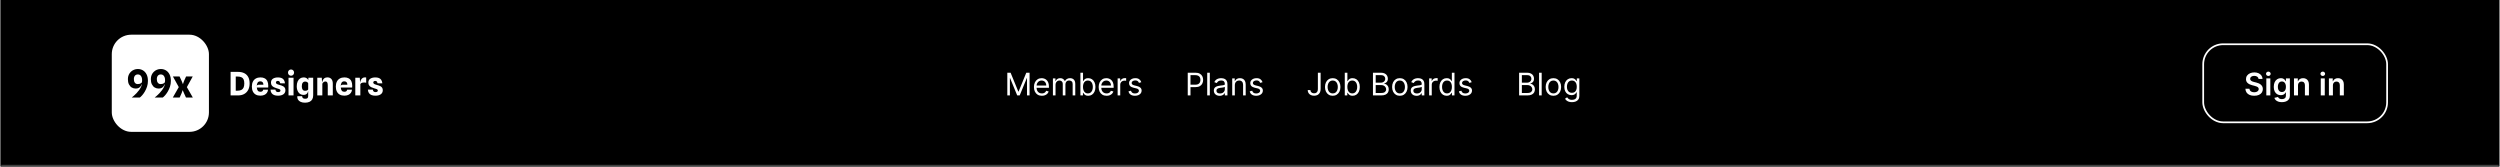 <svg width="1441" height="96" viewBox="0 0 1441 96" fill="none" xmlns="http://www.w3.org/2000/svg">
<rect x="0" y="0" width="1441" height="96" fill="#808080" stroke="none"/>
<mask id="path-1-inside-1_813_228" fill="white">
<path d="M0.43 0H1440.43V96H0.43V0Z"/>
</mask>
<path d="M0.43 0H1440.43V96H0.43V0Z" fill="black"/>
<path d="M1440.43 95H0.43V97H1440.43V95Z" fill="white" fill-opacity="0.25" mask="url(#path-1-inside-1_813_228)"/>
<rect x="64.43" y="20" width="56" height="56" rx="11.2" fill="white"/>
<path d="M99.609 56.222L103.743 48.98L103.776 51.543L99.665 44.067H103.498L104.735 46.752L105.437 48.512L106.049 46.763L107.264 44.067H111.097L106.985 51.532V48.958L111.141 56.222H107.197L106.049 53.693L105.292 51.933L104.679 53.704L103.554 56.222H99.609Z" fill="black"/>
<path d="M89.155 56.223C89.519 55.948 89.95 55.587 90.448 55.142C90.953 54.696 91.473 54.191 92.008 53.627C92.543 53.054 93.04 52.449 93.501 51.81C93.969 51.164 94.347 50.503 94.637 49.827C94.934 49.151 95.087 48.486 95.094 47.833L95.228 47.822C95.146 48.059 95.027 48.36 94.871 48.724C94.723 49.081 94.511 49.437 94.236 49.794C93.961 50.15 93.597 50.447 93.144 50.685C92.698 50.923 92.134 51.042 91.451 51.042C90.619 51.042 89.861 50.841 89.178 50.44C88.502 50.031 87.959 49.422 87.551 48.613C87.15 47.803 86.949 46.793 86.949 45.582C86.949 44.72 87.098 43.937 87.395 43.231C87.699 42.518 88.115 41.905 88.643 41.393C89.178 40.873 89.787 40.475 90.47 40.2C91.161 39.918 91.896 39.777 92.676 39.777C93.775 39.777 94.763 40.041 95.64 40.568C96.516 41.096 97.211 41.868 97.723 42.886C98.236 43.896 98.492 45.14 98.492 46.618C98.492 47.792 98.321 48.902 97.98 49.95C97.638 50.99 97.211 51.937 96.698 52.791C96.193 53.638 95.677 54.358 95.15 54.952C94.622 55.539 94.173 55.963 93.802 56.223H89.155ZM92.576 48.457C92.97 48.457 93.315 48.419 93.612 48.345C93.917 48.271 94.18 48.163 94.403 48.022C94.633 47.881 94.834 47.71 95.005 47.51C95.072 47.361 95.109 47.127 95.116 46.808C95.131 46.481 95.138 46.243 95.138 46.095C95.138 45.508 95.046 44.973 94.86 44.49C94.682 44.007 94.411 43.621 94.047 43.331C93.69 43.042 93.241 42.897 92.698 42.897C92.171 42.897 91.737 43.019 91.395 43.264C91.053 43.51 90.801 43.833 90.637 44.234C90.474 44.635 90.392 45.077 90.392 45.56C90.392 46.488 90.589 47.205 90.983 47.71C91.384 48.208 91.915 48.457 92.576 48.457Z" fill="black"/>
<path d="M75.925 56.223C76.289 55.948 76.72 55.587 77.217 55.142C77.722 54.696 78.242 54.191 78.777 53.627C79.312 53.054 79.81 52.449 80.27 51.81C80.738 51.164 81.117 50.503 81.407 49.827C81.704 49.151 81.856 48.486 81.864 47.833L81.997 47.822C81.915 48.059 81.797 48.36 81.641 48.724C81.492 49.081 81.28 49.437 81.006 49.794C80.731 50.15 80.367 50.447 79.914 50.685C79.468 50.923 78.903 51.042 78.22 51.042C77.388 51.042 76.63 50.841 75.947 50.44C75.271 50.031 74.729 49.422 74.32 48.613C73.919 47.803 73.719 46.793 73.719 45.582C73.719 44.72 73.867 43.937 74.164 43.231C74.469 42.518 74.885 41.905 75.412 41.393C75.947 40.873 76.556 40.475 77.24 40.2C77.93 39.918 78.666 39.777 79.446 39.777C80.545 39.777 81.533 40.041 82.409 40.568C83.286 41.096 83.98 41.868 84.493 42.886C85.005 43.896 85.262 45.14 85.262 46.618C85.262 47.792 85.091 48.902 84.749 49.95C84.408 50.99 83.98 51.937 83.468 52.791C82.963 53.638 82.447 54.358 81.919 54.952C81.392 55.539 80.942 55.963 80.571 56.223H75.925ZM79.345 48.457C79.739 48.457 80.085 48.419 80.382 48.345C80.686 48.271 80.95 48.163 81.173 48.022C81.403 47.881 81.603 47.71 81.774 47.51C81.841 47.361 81.878 47.127 81.886 46.808C81.901 46.481 81.908 46.243 81.908 46.095C81.908 45.508 81.815 44.973 81.629 44.49C81.451 44.007 81.18 43.621 80.816 43.331C80.46 43.042 80.01 42.897 79.468 42.897C78.941 42.897 78.506 43.019 78.164 43.264C77.823 43.51 77.57 43.833 77.407 44.234C77.243 44.635 77.162 45.077 77.162 45.56C77.162 46.488 77.358 47.205 77.752 47.71C78.153 48.208 78.684 48.457 79.345 48.457Z" fill="black"/>
<path d="M135.194 55L135.185 52.293H136.706C137.658 52.293 138.436 52.153 139.04 51.873C139.643 51.593 140.088 51.145 140.374 50.529C140.667 49.913 140.813 49.101 140.813 48.093C140.813 47.098 140.673 46.311 140.393 45.732C140.113 45.147 139.671 44.73 139.068 44.481C138.464 44.232 137.674 44.108 136.697 44.108H135.12V41.429H137.154C138.592 41.429 139.808 41.681 140.804 42.185C141.805 42.689 142.568 43.433 143.09 44.416C143.613 45.399 143.874 46.612 143.874 48.056C143.874 49.512 143.604 50.76 143.062 51.799C142.521 52.832 141.752 53.625 140.757 54.179C139.768 54.726 138.595 55 137.238 55H135.194ZM132.917 55V41.429H135.885V55H132.917ZM150.068 55.14C149.035 55.14 148.154 54.935 147.426 54.524C146.698 54.113 146.141 53.519 145.756 52.741C145.37 51.957 145.177 51.012 145.177 49.904C145.177 48.759 145.382 47.795 145.793 47.011C146.204 46.22 146.782 45.623 147.529 45.219C148.276 44.814 149.15 44.612 150.152 44.612C151.122 44.612 151.937 44.796 152.597 45.163C153.263 45.53 153.767 46.071 154.109 46.787C154.451 47.502 154.622 48.383 154.622 49.428C154.622 49.559 154.616 49.711 154.604 49.885C154.597 50.053 154.588 50.246 154.576 50.464H148.024C148.092 51.31 148.297 51.929 148.64 52.321C148.982 52.707 149.461 52.9 150.077 52.9C150.587 52.9 150.973 52.788 151.234 52.564C151.502 52.34 151.661 52.044 151.71 51.677H154.492C154.436 52.38 154.221 52.993 153.848 53.516C153.481 54.032 152.977 54.434 152.336 54.72C151.695 55 150.939 55.14 150.068 55.14ZM149.209 48.831H151.832C151.807 48.177 151.648 47.689 151.356 47.365C151.069 47.042 150.628 46.88 150.03 46.88C149.327 46.88 148.814 47.132 148.49 47.636C148.167 48.134 148.002 48.843 147.996 49.764C148.045 49.409 148.167 49.167 148.36 49.036C148.553 48.899 148.836 48.831 149.209 48.831ZM160.234 55.159C159.357 55.159 158.601 55.031 157.966 54.776C157.338 54.521 156.849 54.135 156.501 53.619C156.152 53.096 155.959 52.433 155.922 51.631H158.75C158.806 52.128 158.965 52.496 159.226 52.732C159.494 52.968 159.851 53.087 160.299 53.087C160.523 53.087 160.738 53.062 160.943 53.012C161.149 52.956 161.317 52.863 161.447 52.732C161.578 52.595 161.643 52.408 161.643 52.172C161.643 51.979 161.594 51.824 161.494 51.705C161.401 51.581 161.261 51.478 161.074 51.397C160.894 51.31 160.673 51.232 160.411 51.164C160.15 51.089 159.854 51.002 159.525 50.903C158.94 50.728 158.392 50.517 157.882 50.268C157.378 50.019 156.97 49.686 156.659 49.269C156.348 48.852 156.193 48.305 156.193 47.627C156.193 46.612 156.563 45.86 157.303 45.368C158.05 44.876 159.027 44.631 160.234 44.631C160.943 44.631 161.581 44.727 162.147 44.92C162.714 45.113 163.18 45.455 163.547 45.947C163.921 46.438 164.16 47.132 164.266 48.028L161.457 48.009C161.401 47.611 161.304 47.316 161.167 47.123C161.03 46.924 160.875 46.793 160.701 46.731C160.526 46.662 160.346 46.628 160.159 46.628C159.948 46.628 159.755 46.662 159.581 46.731C159.413 46.799 159.279 46.899 159.179 47.029C159.08 47.16 159.03 47.325 159.03 47.524C159.03 47.76 159.105 47.963 159.254 48.131C159.403 48.299 159.63 48.448 159.935 48.579C160.24 48.703 160.629 48.831 161.102 48.961C161.413 49.042 161.762 49.142 162.147 49.26C162.539 49.378 162.913 49.543 163.267 49.755C163.628 49.966 163.924 50.252 164.154 50.613C164.39 50.974 164.509 51.441 164.509 52.013C164.509 53.009 164.126 53.784 163.361 54.337C162.595 54.885 161.553 55.159 160.234 55.159ZM166.302 55V44.817H169.195V55H166.302ZM167.758 43.651C167.272 43.651 166.859 43.483 166.516 43.147C166.174 42.804 166.003 42.369 166.003 41.84C166.003 41.311 166.174 40.882 166.516 40.552C166.859 40.216 167.272 40.048 167.758 40.048C168.237 40.048 168.647 40.216 168.99 40.552C169.332 40.882 169.503 41.311 169.503 41.84C169.503 42.369 169.332 42.804 168.99 43.147C168.647 43.483 168.237 43.651 167.758 43.651ZM175.91 59.191C174.902 59.203 174.044 59.051 173.334 58.733C172.625 58.422 172.096 57.98 171.748 57.408C171.405 56.836 171.278 56.179 171.365 55.439H174.184C174.177 55.719 174.224 55.968 174.324 56.185C174.423 56.409 174.604 56.587 174.865 56.717C175.126 56.848 175.493 56.913 175.966 56.913C176.402 56.913 176.738 56.848 176.974 56.717C177.217 56.593 177.388 56.403 177.488 56.148C177.587 55.893 177.637 55.576 177.637 55.196V52.331C177.55 52.872 177.388 53.317 177.152 53.665C176.921 54.014 176.62 54.275 176.246 54.449C175.873 54.617 175.428 54.701 174.912 54.701C174.296 54.701 173.748 54.574 173.269 54.319C172.796 54.064 172.392 53.712 172.056 53.264C171.726 52.81 171.474 52.287 171.3 51.696C171.132 51.099 171.048 50.461 171.048 49.783C171.048 48.681 171.216 47.748 171.552 46.983C171.894 46.211 172.361 45.626 172.952 45.228C173.549 44.824 174.23 44.621 174.996 44.621C175.487 44.621 175.91 44.693 176.265 44.836C176.626 44.979 176.925 45.172 177.161 45.415C177.397 45.651 177.569 45.916 177.674 46.208L177.777 44.817H180.521V54.925C180.521 55.834 180.347 56.602 179.998 57.231C179.65 57.859 179.133 58.338 178.449 58.668C177.771 58.998 176.925 59.172 175.91 59.191ZM175.873 52.331C176.19 52.331 176.467 52.296 176.704 52.228C176.946 52.153 177.145 52.057 177.301 51.939C177.457 51.814 177.569 51.684 177.637 51.547V48.019C177.575 47.826 177.469 47.655 177.32 47.505C177.17 47.356 176.977 47.238 176.741 47.151C176.511 47.057 176.243 47.011 175.938 47.011C175.316 47.011 174.831 47.238 174.482 47.692C174.134 48.146 173.96 48.84 173.96 49.773C173.96 50.582 174.118 51.211 174.436 51.659C174.753 52.107 175.232 52.331 175.873 52.331ZM182.882 55V44.817H185.476L185.719 48.653L185.607 47.879C185.682 47.319 185.828 46.79 186.046 46.292C186.264 45.788 186.587 45.38 187.016 45.069C187.452 44.758 188.028 44.603 188.743 44.603C189.67 44.603 190.414 44.904 190.974 45.508C191.54 46.105 191.823 47.02 191.823 48.252V55H188.92V49.335C188.92 48.688 188.864 48.196 188.752 47.86C188.64 47.518 188.482 47.284 188.276 47.16C188.071 47.036 187.828 46.973 187.548 46.973C187.15 46.973 186.799 47.101 186.494 47.356C186.189 47.605 185.956 47.9 185.794 48.243V55H182.882ZM198.466 55.14C197.433 55.14 196.553 54.935 195.825 54.524C195.097 54.113 194.54 53.519 194.154 52.741C193.768 51.957 193.575 51.012 193.575 49.904C193.575 48.759 193.781 47.795 194.191 47.011C194.602 46.22 195.181 45.623 195.927 45.219C196.674 44.814 197.548 44.612 198.55 44.612C199.521 44.612 200.336 44.796 200.995 45.163C201.661 45.53 202.165 46.071 202.507 46.787C202.85 47.502 203.021 48.383 203.021 49.428C203.021 49.559 203.015 49.711 203.002 49.885C202.996 50.053 202.987 50.246 202.974 50.464H196.422C196.491 51.31 196.696 51.929 197.038 52.321C197.38 52.707 197.859 52.9 198.475 52.9C198.986 52.9 199.371 52.788 199.633 52.564C199.9 52.34 200.059 52.044 200.109 51.677H202.89C202.834 52.38 202.619 52.993 202.246 53.516C201.879 54.032 201.375 54.434 200.734 54.72C200.093 55 199.337 55.14 198.466 55.14ZM197.607 48.831H200.23C200.205 48.177 200.047 47.689 199.754 47.365C199.468 47.042 199.026 46.88 198.429 46.88C197.726 46.88 197.212 47.132 196.889 47.636C196.565 48.134 196.4 48.843 196.394 49.764C196.444 49.409 196.565 49.167 196.758 49.036C196.951 48.899 197.234 48.831 197.607 48.831ZM204.793 55V44.817H207.388L207.631 48.803L207.463 48.196C207.519 47.661 207.621 47.176 207.771 46.74C207.92 46.298 208.113 45.919 208.349 45.601C208.586 45.284 208.869 45.038 209.199 44.864C209.535 44.69 209.917 44.603 210.347 44.603C210.471 44.603 210.595 44.609 210.72 44.621C210.851 44.634 210.966 44.656 211.065 44.687V47.701C210.854 47.645 210.648 47.608 210.449 47.589C210.256 47.564 210.063 47.552 209.871 47.552C209.528 47.552 209.217 47.583 208.937 47.645C208.663 47.708 208.424 47.804 208.219 47.935C208.013 48.059 207.842 48.221 207.705 48.42V55H204.793ZM216.362 55.159C215.484 55.159 214.728 55.031 214.094 54.776C213.465 54.521 212.977 54.135 212.628 53.619C212.28 53.096 212.087 52.433 212.05 51.631H214.878C214.934 52.128 215.092 52.496 215.354 52.732C215.621 52.968 215.979 53.087 216.427 53.087C216.651 53.087 216.866 53.062 217.071 53.012C217.276 52.956 217.444 52.863 217.575 52.732C217.706 52.595 217.771 52.408 217.771 52.172C217.771 51.979 217.721 51.824 217.622 51.705C217.528 51.581 217.388 51.478 217.202 51.397C217.021 51.31 216.8 51.232 216.539 51.164C216.278 51.089 215.982 51.002 215.652 50.903C215.067 50.728 214.52 50.517 214.01 50.268C213.506 50.019 213.098 49.686 212.787 49.269C212.476 48.852 212.32 48.305 212.32 47.627C212.32 46.612 212.69 45.86 213.431 45.368C214.178 44.876 215.154 44.631 216.362 44.631C217.071 44.631 217.709 44.727 218.275 44.92C218.841 45.113 219.308 45.455 219.675 45.947C220.048 46.438 220.288 47.132 220.394 48.028L217.584 48.009C217.528 47.611 217.432 47.316 217.295 47.123C217.158 46.924 217.002 46.793 216.828 46.731C216.654 46.662 216.474 46.628 216.287 46.628C216.075 46.628 215.882 46.662 215.708 46.731C215.54 46.799 215.406 46.899 215.307 47.029C215.207 47.16 215.158 47.325 215.158 47.524C215.158 47.76 215.232 47.963 215.382 48.131C215.531 48.299 215.758 48.448 216.063 48.579C216.368 48.703 216.757 48.831 217.23 48.961C217.541 49.042 217.889 49.142 218.275 49.26C218.667 49.378 219.04 49.543 219.395 49.755C219.756 49.966 220.051 50.252 220.282 50.613C220.518 50.974 220.636 51.441 220.636 52.013C220.636 53.009 220.254 53.784 219.488 54.337C218.723 54.885 217.681 55.159 216.362 55.159Z" fill="white"/>
<path d="M580.615 41.909H582.507L586.955 52.776H587.109L591.558 41.909H593.45V55H591.967V45.054H591.839L587.748 55H586.316L582.225 45.054H582.097V55H580.615V41.909ZM600.54 55.205C599.594 55.205 598.778 54.996 598.092 54.578C597.41 54.156 596.884 53.568 596.513 52.814C596.147 52.055 595.963 51.173 595.963 50.168C595.963 49.162 596.147 48.276 596.513 47.508C596.884 46.737 597.4 46.136 598.06 45.706C598.725 45.271 599.5 45.054 600.387 45.054C600.898 45.054 601.403 45.139 601.902 45.31C602.4 45.48 602.854 45.757 603.263 46.141C603.672 46.52 603.998 47.023 604.241 47.649C604.484 48.276 604.605 49.047 604.605 49.963V50.602H597.037V49.298H603.071C603.071 48.744 602.961 48.25 602.739 47.815C602.522 47.381 602.211 47.038 601.806 46.786C601.405 46.535 600.932 46.409 600.387 46.409C599.786 46.409 599.266 46.558 598.827 46.856C598.392 47.151 598.058 47.534 597.824 48.007C597.589 48.48 597.472 48.987 597.472 49.528V50.398C597.472 51.139 597.6 51.768 597.855 52.283C598.115 52.795 598.475 53.185 598.936 53.453C599.396 53.717 599.931 53.849 600.54 53.849C600.936 53.849 601.294 53.794 601.614 53.683C601.938 53.568 602.217 53.398 602.451 53.172C602.686 52.942 602.867 52.656 602.995 52.315L604.452 52.724C604.299 53.219 604.041 53.653 603.679 54.028C603.316 54.399 602.869 54.689 602.336 54.898C601.804 55.102 601.205 55.205 600.54 55.205ZM606.9 55V45.182H608.358V46.716H608.485C608.69 46.192 609.02 45.785 609.476 45.495C609.932 45.201 610.48 45.054 611.119 45.054C611.767 45.054 612.306 45.201 612.736 45.495C613.171 45.785 613.51 46.192 613.752 46.716H613.855C614.106 46.209 614.483 45.806 614.986 45.508C615.489 45.205 616.092 45.054 616.795 45.054C617.673 45.054 618.391 45.329 618.949 45.879C619.507 46.424 619.787 47.274 619.787 48.429V55H618.278V48.429C618.278 47.705 618.08 47.187 617.684 46.876C617.287 46.565 616.821 46.409 616.284 46.409C615.593 46.409 615.059 46.618 614.679 47.035C614.3 47.449 614.11 47.973 614.11 48.608V55H612.576V48.276C612.576 47.717 612.395 47.268 612.033 46.927C611.671 46.582 611.204 46.409 610.633 46.409C610.241 46.409 609.875 46.514 609.534 46.722C609.197 46.931 608.924 47.221 608.716 47.592C608.511 47.958 608.409 48.382 608.409 48.864V55H606.9ZM622.749 55V41.909H624.258V46.742H624.386C624.496 46.571 624.65 46.354 624.846 46.09C625.046 45.821 625.332 45.582 625.702 45.374C626.077 45.16 626.585 45.054 627.224 45.054C628.05 45.054 628.779 45.261 629.41 45.674C630.04 46.087 630.533 46.673 630.886 47.432C631.24 48.19 631.417 49.085 631.417 50.117C631.417 51.156 631.24 52.057 630.886 52.82C630.533 53.579 630.043 54.167 629.416 54.584C628.79 54.998 628.067 55.205 627.249 55.205C626.619 55.205 626.114 55.1 625.734 54.891C625.355 54.678 625.063 54.438 624.859 54.169C624.654 53.896 624.496 53.67 624.386 53.492H624.207V55H622.749ZM624.232 50.091C624.232 50.832 624.341 51.486 624.558 52.053C624.776 52.616 625.093 53.057 625.511 53.376C625.928 53.692 626.44 53.849 627.045 53.849C627.675 53.849 628.202 53.683 628.624 53.351C629.05 53.014 629.369 52.562 629.582 51.996C629.8 51.425 629.908 50.79 629.908 50.091C629.908 49.401 629.802 48.778 629.589 48.224C629.38 47.666 629.063 47.225 628.636 46.901C628.214 46.573 627.684 46.409 627.045 46.409C626.431 46.409 625.915 46.565 625.498 46.876C625.08 47.182 624.765 47.613 624.552 48.167C624.339 48.717 624.232 49.358 624.232 50.091ZM637.841 55.205C636.895 55.205 636.079 54.996 635.393 54.578C634.711 54.156 634.185 53.568 633.814 52.814C633.447 52.055 633.264 51.173 633.264 50.168C633.264 49.162 633.447 48.276 633.814 47.508C634.185 46.737 634.7 46.136 635.361 45.706C636.026 45.271 636.801 45.054 637.688 45.054C638.199 45.054 638.704 45.139 639.202 45.31C639.701 45.48 640.155 45.757 640.564 46.141C640.973 46.52 641.299 47.023 641.542 47.649C641.785 48.276 641.906 49.047 641.906 49.963V50.602H634.338V49.298H640.372C640.372 48.744 640.261 48.25 640.04 47.815C639.822 47.381 639.511 47.038 639.107 46.786C638.706 46.535 638.233 46.409 637.688 46.409C637.087 46.409 636.567 46.558 636.128 46.856C635.693 47.151 635.359 47.534 635.124 48.007C634.89 48.48 634.773 48.987 634.773 49.528V50.398C634.773 51.139 634.901 51.768 635.156 52.283C635.416 52.795 635.776 53.185 636.237 53.453C636.697 53.717 637.232 53.849 637.841 53.849C638.237 53.849 638.595 53.794 638.915 53.683C639.239 53.568 639.518 53.398 639.752 53.172C639.987 52.942 640.168 52.656 640.295 52.315L641.753 52.724C641.599 53.219 641.342 53.653 640.979 54.028C640.617 54.399 640.17 54.689 639.637 54.898C639.104 55.102 638.506 55.205 637.841 55.205ZM644.201 55V45.182H645.658V46.665H645.761C645.94 46.179 646.263 45.785 646.732 45.482C647.201 45.18 647.729 45.028 648.317 45.028C648.428 45.028 648.567 45.031 648.733 45.035C648.899 45.039 649.025 45.045 649.11 45.054V46.588C649.059 46.575 648.942 46.556 648.759 46.531C648.58 46.501 648.39 46.486 648.19 46.486C647.712 46.486 647.286 46.586 646.911 46.786C646.54 46.982 646.246 47.255 646.029 47.604C645.816 47.95 645.71 48.344 645.71 48.787V55H644.201ZM657.853 47.381L656.498 47.764C656.412 47.538 656.287 47.319 656.121 47.106C655.959 46.889 655.737 46.709 655.456 46.569C655.175 46.428 654.814 46.358 654.376 46.358C653.775 46.358 653.274 46.496 652.873 46.773C652.477 47.046 652.279 47.394 652.279 47.815C652.279 48.19 652.415 48.486 652.688 48.704C652.961 48.921 653.387 49.102 653.966 49.247L655.424 49.605C656.302 49.818 656.956 50.144 657.386 50.583C657.817 51.018 658.032 51.578 658.032 52.264C658.032 52.827 657.87 53.33 657.546 53.773C657.226 54.216 656.779 54.565 656.204 54.821C655.628 55.077 654.959 55.205 654.197 55.205C653.195 55.205 652.366 54.987 651.71 54.553C651.054 54.118 650.638 53.483 650.464 52.648L651.895 52.29C652.032 52.818 652.29 53.215 652.669 53.479C653.052 53.743 653.553 53.875 654.171 53.875C654.874 53.875 655.432 53.726 655.846 53.428C656.263 53.125 656.472 52.763 656.472 52.341C656.472 52 656.353 51.715 656.114 51.484C655.876 51.25 655.509 51.075 655.015 50.96L653.378 50.577C652.479 50.364 651.819 50.033 651.397 49.586C650.979 49.134 650.77 48.57 650.77 47.892C650.77 47.338 650.926 46.848 651.237 46.422C651.552 45.996 651.981 45.661 652.522 45.418C653.067 45.175 653.685 45.054 654.376 45.054C655.347 45.054 656.11 45.267 656.664 45.693C657.222 46.119 657.618 46.682 657.853 47.381Z" fill="white"/>
<path d="M684.615 55V41.909H689.038C690.065 41.909 690.904 42.094 691.556 42.465C692.213 42.832 692.698 43.328 693.014 43.955C693.329 44.581 693.487 45.28 693.487 46.051C693.487 46.822 693.329 47.523 693.014 48.154C692.703 48.785 692.221 49.288 691.569 49.663C690.917 50.033 690.082 50.219 689.063 50.219H685.893V48.812H689.012C689.715 48.812 690.28 48.691 690.706 48.448C691.132 48.205 691.441 47.877 691.633 47.464C691.829 47.046 691.927 46.575 691.927 46.051C691.927 45.527 691.829 45.058 691.633 44.645C691.441 44.231 691.13 43.908 690.7 43.673C690.269 43.435 689.698 43.315 688.987 43.315H686.2V55H684.615ZM697.344 41.909V55H695.836V41.909H697.344ZM702.996 55.23C702.374 55.23 701.81 55.113 701.303 54.879C700.795 54.64 700.393 54.297 700.094 53.849C699.796 53.398 699.647 52.852 699.647 52.213C699.647 51.651 699.758 51.195 699.979 50.845C700.201 50.492 700.497 50.215 700.868 50.014C701.239 49.814 701.648 49.665 702.095 49.567C702.547 49.465 703.001 49.383 703.457 49.324C704.053 49.247 704.537 49.19 704.908 49.151C705.283 49.109 705.555 49.038 705.726 48.94C705.901 48.842 705.988 48.672 705.988 48.429V48.378C705.988 47.747 705.815 47.257 705.47 46.908C705.129 46.558 704.612 46.383 703.917 46.383C703.197 46.383 702.632 46.541 702.223 46.856C701.814 47.172 701.526 47.508 701.36 47.867L699.928 47.355C700.184 46.758 700.525 46.294 700.951 45.962C701.381 45.625 701.85 45.391 702.357 45.258C702.869 45.122 703.371 45.054 703.866 45.054C704.181 45.054 704.543 45.092 704.952 45.169C705.366 45.242 705.764 45.393 706.148 45.623C706.536 45.853 706.857 46.2 707.113 46.665C707.369 47.129 707.496 47.751 707.496 48.531V55H705.988V53.67H705.911C705.809 53.883 705.638 54.111 705.4 54.354C705.161 54.597 704.844 54.804 704.447 54.974C704.051 55.145 703.567 55.23 702.996 55.23ZM703.227 53.875C703.823 53.875 704.326 53.758 704.735 53.523C705.148 53.289 705.46 52.986 705.668 52.616C705.881 52.245 705.988 51.855 705.988 51.446V50.065C705.924 50.142 705.783 50.212 705.566 50.276C705.353 50.336 705.106 50.389 704.825 50.436C704.548 50.479 704.277 50.517 704.013 50.551C703.753 50.581 703.542 50.606 703.38 50.628C702.988 50.679 702.621 50.762 702.281 50.877C701.944 50.988 701.671 51.156 701.462 51.382C701.258 51.604 701.156 51.906 701.156 52.29C701.156 52.814 701.349 53.21 701.737 53.479C702.129 53.743 702.626 53.875 703.227 53.875ZM711.758 49.094V55H710.25V45.182H711.707V46.716H711.835C712.065 46.217 712.415 45.817 712.883 45.514C713.352 45.207 713.957 45.054 714.699 45.054C715.363 45.054 715.945 45.19 716.444 45.463C716.942 45.731 717.33 46.141 717.607 46.69C717.884 47.236 718.023 47.926 718.023 48.761V55H716.514V48.864C716.514 48.092 716.314 47.492 715.913 47.061C715.513 46.626 714.963 46.409 714.264 46.409C713.782 46.409 713.352 46.514 712.973 46.722C712.598 46.931 712.302 47.236 712.084 47.636C711.867 48.037 711.758 48.523 711.758 49.094ZM727.734 47.381L726.379 47.764C726.293 47.538 726.168 47.319 726.001 47.106C725.839 46.889 725.618 46.709 725.337 46.569C725.055 46.428 724.695 46.358 724.256 46.358C723.656 46.358 723.155 46.496 722.754 46.773C722.358 47.046 722.16 47.394 722.16 47.815C722.16 48.19 722.296 48.486 722.569 48.704C722.842 48.921 723.268 49.102 723.847 49.247L725.305 49.605C726.183 49.818 726.837 50.144 727.267 50.583C727.697 51.018 727.913 51.578 727.913 52.264C727.913 52.827 727.751 53.33 727.427 53.773C727.107 54.216 726.66 54.565 726.085 54.821C725.509 55.077 724.84 55.205 724.077 55.205C723.076 55.205 722.247 54.987 721.591 54.553C720.935 54.118 720.519 53.483 720.344 52.648L721.776 52.29C721.913 52.818 722.17 53.215 722.55 53.479C722.933 53.743 723.434 53.875 724.052 53.875C724.755 53.875 725.313 53.726 725.727 53.428C726.144 53.125 726.353 52.763 726.353 52.341C726.353 52 726.234 51.715 725.995 51.484C725.756 51.25 725.39 51.075 724.896 50.96L723.259 50.577C722.36 50.364 721.7 50.033 721.278 49.586C720.86 49.134 720.651 48.57 720.651 47.892C720.651 47.338 720.807 46.848 721.118 46.422C721.433 45.996 721.862 45.661 722.403 45.418C722.948 45.175 723.566 45.054 724.256 45.054C725.228 45.054 725.991 45.267 726.545 45.693C727.103 46.119 727.499 46.682 727.734 47.381Z" fill="white"/>
<path d="M759.626 41.909H761.211V51.267C761.211 52.102 761.058 52.812 760.751 53.396C760.444 53.979 760.012 54.423 759.453 54.725C758.895 55.028 758.237 55.179 757.478 55.179C756.762 55.179 756.125 55.049 755.567 54.789C755.009 54.525 754.57 54.15 754.25 53.664C753.931 53.178 753.771 52.601 753.771 51.932H755.33C755.33 52.303 755.422 52.626 755.605 52.903C755.793 53.176 756.048 53.389 756.372 53.543C756.696 53.696 757.065 53.773 757.478 53.773C757.934 53.773 758.322 53.677 758.642 53.485C758.961 53.293 759.204 53.012 759.37 52.641C759.541 52.266 759.626 51.808 759.626 51.267V41.909ZM768.172 55.205C767.286 55.205 766.508 54.994 765.839 54.572C765.174 54.15 764.654 53.56 764.279 52.801C763.909 52.043 763.723 51.156 763.723 50.142C763.723 49.119 763.909 48.227 764.279 47.464C764.654 46.701 765.174 46.109 765.839 45.687C766.508 45.265 767.286 45.054 768.172 45.054C769.058 45.054 769.834 45.265 770.499 45.687C771.168 46.109 771.688 46.701 772.058 47.464C772.433 48.227 772.621 49.119 772.621 50.142C772.621 51.156 772.433 52.043 772.058 52.801C771.688 53.56 771.168 54.15 770.499 54.572C769.834 54.994 769.058 55.205 768.172 55.205ZM768.172 53.849C768.845 53.849 769.399 53.677 769.834 53.332C770.269 52.986 770.59 52.533 770.799 51.97C771.008 51.408 771.112 50.798 771.112 50.142C771.112 49.486 771.008 48.874 770.799 48.307C770.59 47.741 770.269 47.283 769.834 46.933C769.399 46.584 768.845 46.409 768.172 46.409C767.499 46.409 766.945 46.584 766.51 46.933C766.075 47.283 765.754 47.741 765.545 48.307C765.336 48.874 765.232 49.486 765.232 50.142C765.232 50.798 765.336 51.408 765.545 51.97C765.754 52.533 766.075 52.986 766.51 53.332C766.945 53.677 767.499 53.849 768.172 53.849ZM775.128 55V41.909H776.637V46.742H776.765C776.875 46.571 777.029 46.354 777.225 46.09C777.425 45.821 777.711 45.582 778.081 45.374C778.456 45.16 778.963 45.054 779.603 45.054C780.429 45.054 781.158 45.261 781.789 45.674C782.419 46.087 782.912 46.673 783.265 47.432C783.619 48.19 783.796 49.085 783.796 50.117C783.796 51.156 783.619 52.057 783.265 52.82C782.912 53.579 782.422 54.167 781.795 54.584C781.169 54.998 780.446 55.205 779.628 55.205C778.998 55.205 778.493 55.1 778.113 54.891C777.734 54.678 777.442 54.438 777.238 54.169C777.033 53.896 776.875 53.67 776.765 53.492H776.586V55H775.128ZM776.611 50.091C776.611 50.832 776.72 51.486 776.937 52.053C777.154 52.616 777.472 53.057 777.89 53.376C778.307 53.692 778.819 53.849 779.424 53.849C780.054 53.849 780.581 53.683 781.002 53.351C781.429 53.014 781.748 52.562 781.961 51.996C782.179 51.425 782.287 50.79 782.287 50.091C782.287 49.401 782.181 48.778 781.968 48.224C781.759 47.666 781.441 47.225 781.015 46.901C780.593 46.573 780.063 46.409 779.424 46.409C778.81 46.409 778.294 46.565 777.877 46.876C777.459 47.182 777.144 47.613 776.931 48.167C776.718 48.717 776.611 49.358 776.611 50.091ZM791.37 55V41.909H795.947C796.859 41.909 797.611 42.067 798.203 42.382C798.796 42.693 799.237 43.113 799.527 43.641C799.816 44.166 799.961 44.747 799.961 45.386C799.961 45.949 799.861 46.413 799.661 46.78C799.465 47.146 799.205 47.436 798.881 47.649C798.561 47.862 798.214 48.02 797.839 48.122V48.25C798.24 48.276 798.642 48.416 799.047 48.672C799.452 48.928 799.791 49.294 800.064 49.771C800.336 50.249 800.473 50.832 800.473 51.523C800.473 52.179 800.324 52.769 800.025 53.293C799.727 53.818 799.256 54.233 798.613 54.54C797.969 54.847 797.132 55 796.1 55H791.37ZM792.956 53.594H796.1C797.136 53.594 797.871 53.394 798.306 52.993C798.745 52.588 798.964 52.098 798.964 51.523C798.964 51.08 798.851 50.67 798.625 50.295C798.4 49.916 798.078 49.614 797.66 49.388C797.243 49.158 796.748 49.043 796.177 49.043H792.956V53.594ZM792.956 47.662H795.896C796.373 47.662 796.804 47.568 797.187 47.381C797.575 47.193 797.882 46.929 798.108 46.588C798.338 46.247 798.453 45.847 798.453 45.386C798.453 44.811 798.252 44.323 797.852 43.923C797.451 43.518 796.816 43.315 795.947 43.315H792.956V47.662ZM806.862 55.205C805.975 55.205 805.197 54.994 804.528 54.572C803.864 54.15 803.344 53.56 802.969 52.801C802.598 52.043 802.413 51.156 802.413 50.142C802.413 49.119 802.598 48.227 802.969 47.464C803.344 46.701 803.864 46.109 804.528 45.687C805.197 45.265 805.975 45.054 806.862 45.054C807.748 45.054 808.523 45.265 809.188 45.687C809.857 46.109 810.377 46.701 810.748 47.464C811.123 48.227 811.31 49.119 811.31 50.142C811.31 51.156 811.123 52.043 810.748 52.801C810.377 53.56 809.857 54.15 809.188 54.572C808.523 54.994 807.748 55.205 806.862 55.205ZM806.862 53.849C807.535 53.849 808.089 53.677 808.523 53.332C808.958 52.986 809.28 52.533 809.489 51.97C809.697 51.408 809.802 50.798 809.802 50.142C809.802 49.486 809.697 48.874 809.489 48.307C809.28 47.741 808.958 47.283 808.523 46.933C808.089 46.584 807.535 46.409 806.862 46.409C806.188 46.409 805.634 46.584 805.2 46.933C804.765 47.283 804.443 47.741 804.234 48.307C804.026 48.874 803.921 49.486 803.921 50.142C803.921 50.798 804.026 51.408 804.234 51.97C804.443 52.533 804.765 52.986 805.2 53.332C805.634 53.677 806.188 53.849 806.862 53.849ZM816.502 55.23C815.88 55.23 815.316 55.113 814.808 54.879C814.301 54.64 813.899 54.297 813.6 53.849C813.302 53.398 813.153 52.852 813.153 52.213C813.153 51.651 813.264 51.195 813.485 50.845C813.707 50.492 814.003 50.215 814.374 50.014C814.744 49.814 815.154 49.665 815.601 49.567C816.053 49.465 816.507 49.383 816.963 49.324C817.559 49.247 818.043 49.19 818.414 49.151C818.789 49.109 819.061 49.038 819.232 48.94C819.406 48.842 819.494 48.672 819.494 48.429V48.378C819.494 47.747 819.321 47.257 818.976 46.908C818.635 46.558 818.117 46.383 817.423 46.383C816.703 46.383 816.138 46.541 815.729 46.856C815.32 47.172 815.032 47.508 814.866 47.867L813.434 47.355C813.69 46.758 814.031 46.294 814.457 45.962C814.887 45.625 815.356 45.391 815.863 45.258C816.374 45.122 816.877 45.054 817.372 45.054C817.687 45.054 818.049 45.092 818.458 45.169C818.872 45.242 819.27 45.393 819.654 45.623C820.041 45.853 820.363 46.2 820.619 46.665C820.874 47.129 821.002 47.751 821.002 48.531V55H819.494V53.67H819.417C819.315 53.883 819.144 54.111 818.906 54.354C818.667 54.597 818.35 54.804 817.953 54.974C817.557 55.145 817.073 55.23 816.502 55.23ZM816.732 53.875C817.329 53.875 817.832 53.758 818.241 53.523C818.654 53.289 818.965 52.986 819.174 52.616C819.387 52.245 819.494 51.855 819.494 51.446V50.065C819.43 50.142 819.289 50.212 819.072 50.276C818.859 50.336 818.612 50.389 818.33 50.436C818.053 50.479 817.783 50.517 817.519 50.551C817.259 50.581 817.048 50.606 816.886 50.628C816.494 50.679 816.127 50.762 815.786 50.877C815.45 50.988 815.177 51.156 814.968 51.382C814.764 51.604 814.661 51.906 814.661 52.29C814.661 52.814 814.855 53.21 815.243 53.479C815.635 53.743 816.132 53.875 816.732 53.875ZM823.756 55V45.182H825.213V46.665H825.315C825.494 46.179 825.818 45.785 826.287 45.482C826.756 45.18 827.284 45.028 827.872 45.028C827.983 45.028 828.121 45.031 828.288 45.035C828.454 45.039 828.58 45.045 828.665 45.054V46.588C828.614 46.575 828.496 46.556 828.313 46.531C828.134 46.501 827.945 46.486 827.744 46.486C827.267 46.486 826.841 46.586 826.466 46.786C826.095 46.982 825.801 47.255 825.584 47.604C825.371 47.95 825.264 48.344 825.264 48.787V55H823.756ZM833.862 55.205C833.043 55.205 832.321 54.998 831.695 54.584C831.068 54.167 830.578 53.579 830.224 52.82C829.871 52.057 829.694 51.156 829.694 50.117C829.694 49.085 829.871 48.19 830.224 47.432C830.578 46.673 831.07 46.087 831.701 45.674C832.332 45.261 833.06 45.054 833.887 45.054C834.526 45.054 835.031 45.16 835.402 45.374C835.777 45.582 836.063 45.821 836.259 46.09C836.459 46.354 836.614 46.571 836.725 46.742H836.853V41.909H838.362V55H836.904V53.492H836.725C836.614 53.67 836.457 53.896 836.252 54.169C836.048 54.438 835.756 54.678 835.376 54.891C834.997 55.1 834.492 55.205 833.862 55.205ZM834.066 53.849C834.671 53.849 835.183 53.692 835.6 53.376C836.018 53.057 836.335 52.616 836.553 52.053C836.77 51.486 836.879 50.832 836.879 50.091C836.879 49.358 836.772 48.717 836.559 48.167C836.346 47.613 836.031 47.182 835.613 46.876C835.195 46.565 834.68 46.409 834.066 46.409C833.427 46.409 832.894 46.573 832.468 46.901C832.046 47.225 831.729 47.666 831.516 48.224C831.307 48.778 831.202 49.401 831.202 50.091C831.202 50.79 831.309 51.425 831.522 51.996C831.739 52.562 832.059 53.014 832.481 53.351C832.907 53.683 833.435 53.849 834.066 53.849ZM848.288 47.381L846.933 47.764C846.848 47.538 846.722 47.319 846.556 47.106C846.394 46.889 846.173 46.709 845.891 46.569C845.61 46.428 845.25 46.358 844.811 46.358C844.21 46.358 843.71 46.496 843.309 46.773C842.913 47.046 842.714 47.394 842.714 47.815C842.714 48.19 842.851 48.486 843.124 48.704C843.396 48.921 843.822 49.102 844.402 49.247L845.859 49.605C846.737 49.818 847.391 50.144 847.822 50.583C848.252 51.018 848.467 51.578 848.467 52.264C848.467 52.827 848.305 53.33 847.982 53.773C847.662 54.216 847.214 54.565 846.639 54.821C846.064 55.077 845.395 55.205 844.632 55.205C843.631 55.205 842.802 54.987 842.146 54.553C841.489 54.118 841.074 53.483 840.899 52.648L842.331 52.29C842.467 52.818 842.725 53.215 843.104 53.479C843.488 53.743 843.989 53.875 844.607 53.875C845.31 53.875 845.868 53.726 846.281 53.428C846.699 53.125 846.908 52.763 846.908 52.341C846.908 52 846.788 51.715 846.55 51.484C846.311 51.25 845.945 51.075 845.45 50.96L843.814 50.577C842.915 50.364 842.254 50.033 841.832 49.586C841.415 49.134 841.206 48.57 841.206 47.892C841.206 47.338 841.362 46.848 841.673 46.422C841.988 45.996 842.416 45.661 842.957 45.418C843.503 45.175 844.121 45.054 844.811 45.054C845.783 45.054 846.545 45.267 847.099 45.693C847.658 46.119 848.054 46.682 848.288 47.381Z" fill="white"/>
<path d="M875.615 55V41.909H880.191C881.103 41.909 881.855 42.067 882.448 42.382C883.04 42.693 883.481 43.113 883.771 43.641C884.061 44.166 884.205 44.747 884.205 45.386C884.205 45.949 884.105 46.413 883.905 46.78C883.709 47.146 883.449 47.436 883.125 47.649C882.806 47.862 882.458 48.02 882.083 48.122V48.25C882.484 48.276 882.887 48.416 883.291 48.672C883.696 48.928 884.035 49.294 884.308 49.771C884.58 50.249 884.717 50.832 884.717 51.523C884.717 52.179 884.568 52.769 884.269 53.293C883.971 53.818 883.5 54.233 882.857 54.54C882.213 54.847 881.376 55 880.345 55H875.615ZM877.2 53.594H880.345C881.38 53.594 882.115 53.394 882.55 52.993C882.989 52.588 883.208 52.098 883.208 51.523C883.208 51.08 883.095 50.67 882.869 50.295C882.644 49.916 882.322 49.614 881.904 49.388C881.487 49.158 880.992 49.043 880.421 49.043H877.2V53.594ZM877.2 47.662H880.14C880.617 47.662 881.048 47.568 881.431 47.381C881.819 47.193 882.126 46.929 882.352 46.588C882.582 46.247 882.697 45.847 882.697 45.386C882.697 44.811 882.497 44.323 882.096 43.923C881.695 43.518 881.061 43.315 880.191 43.315H877.2V47.662ZM888.626 41.909V55H887.117V41.909H888.626ZM895.377 55.205C894.491 55.205 893.713 54.994 893.044 54.572C892.379 54.15 891.859 53.56 891.484 52.801C891.114 52.043 890.928 51.156 890.928 50.142C890.928 49.119 891.114 48.227 891.484 47.464C891.859 46.701 892.379 46.109 893.044 45.687C893.713 45.265 894.491 45.054 895.377 45.054C896.263 45.054 897.039 45.265 897.704 45.687C898.373 46.109 898.893 46.701 899.263 47.464C899.638 48.227 899.826 49.119 899.826 50.142C899.826 51.156 899.638 52.043 899.263 52.801C898.893 53.56 898.373 54.15 897.704 54.572C897.039 54.994 896.263 55.205 895.377 55.205ZM895.377 53.849C896.05 53.849 896.604 53.677 897.039 53.332C897.474 52.986 897.795 52.533 898.004 51.97C898.213 51.408 898.317 50.798 898.317 50.142C898.317 49.486 898.213 48.874 898.004 48.307C897.795 47.741 897.474 47.283 897.039 46.933C896.604 46.584 896.05 46.409 895.377 46.409C894.704 46.409 894.15 46.584 893.715 46.933C893.281 47.283 892.959 47.741 892.75 48.307C892.541 48.874 892.437 49.486 892.437 50.142C892.437 50.798 892.541 51.408 892.75 51.97C892.959 52.533 893.281 52.986 893.715 53.332C894.15 53.677 894.704 53.849 895.377 53.849ZM906.092 58.886C905.363 58.886 904.737 58.793 904.213 58.605C903.688 58.422 903.252 58.179 902.902 57.876C902.557 57.578 902.282 57.258 902.078 56.918L903.279 56.074C903.416 56.253 903.588 56.457 903.797 56.688C904.006 56.922 904.291 57.124 904.654 57.295C905.02 57.469 905.499 57.557 906.092 57.557C906.884 57.557 907.539 57.365 908.054 56.981C908.57 56.598 908.828 55.997 908.828 55.179V53.185H908.7C908.589 53.364 908.431 53.585 908.227 53.849C908.026 54.109 907.737 54.342 907.357 54.546C906.982 54.746 906.475 54.847 905.836 54.847C905.044 54.847 904.332 54.659 903.701 54.284C903.075 53.909 902.578 53.364 902.212 52.648C901.85 51.932 901.669 51.062 901.669 50.04C901.669 49.034 901.845 48.158 902.199 47.413C902.553 46.663 903.045 46.083 903.676 45.674C904.306 45.261 905.035 45.054 905.862 45.054C906.501 45.054 907.008 45.16 907.383 45.374C907.762 45.582 908.052 45.821 908.252 46.09C908.457 46.354 908.615 46.571 908.725 46.742H908.879V45.182H910.336V55.281C910.336 56.125 910.144 56.811 909.761 57.34C909.382 57.872 908.87 58.262 908.227 58.509C907.588 58.761 906.876 58.886 906.092 58.886ZM906.041 53.492C906.646 53.492 907.157 53.353 907.575 53.076C907.992 52.799 908.31 52.401 908.527 51.881C908.744 51.361 908.853 50.739 908.853 50.014C908.853 49.307 908.747 48.682 908.534 48.141C908.32 47.6 908.005 47.176 907.588 46.869C907.17 46.562 906.654 46.409 906.041 46.409C905.401 46.409 904.869 46.571 904.443 46.895C904.021 47.219 903.703 47.653 903.49 48.199C903.281 48.744 903.177 49.349 903.177 50.014C903.177 50.696 903.284 51.299 903.497 51.823C903.714 52.343 904.034 52.752 904.455 53.05C904.882 53.344 905.41 53.492 906.041 53.492Z" fill="white"/>
<rect x="1269.93" y="25.5" width="106" height="45" rx="11.5" stroke="white"/>
<path d="M1301.84 45.508C1301.78 44.95 1301.52 44.515 1301.08 44.204C1300.64 43.893 1300.07 43.737 1299.37 43.737C1298.87 43.737 1298.45 43.812 1298.1 43.961C1297.74 44.11 1297.47 44.312 1297.28 44.568C1297.1 44.824 1297 45.116 1297 45.444C1297 45.717 1297.06 45.953 1297.18 46.153C1297.31 46.354 1297.48 46.524 1297.7 46.665C1297.92 46.801 1298.16 46.916 1298.42 47.01C1298.69 47.104 1298.95 47.182 1299.22 47.246L1300.45 47.553C1300.94 47.668 1301.42 47.824 1301.87 48.02C1302.33 48.216 1302.75 48.463 1303.11 48.761C1303.47 49.06 1303.76 49.42 1303.98 49.842C1304.19 50.264 1304.3 50.758 1304.3 51.325C1304.3 52.092 1304.1 52.767 1303.71 53.351C1303.32 53.93 1302.75 54.384 1302.01 54.712C1301.27 55.036 1300.38 55.198 1299.33 55.198C1298.31 55.198 1297.43 55.041 1296.68 54.725C1295.93 54.41 1295.35 53.95 1294.93 53.344C1294.51 52.739 1294.28 52.002 1294.25 51.133H1296.58C1296.62 51.589 1296.76 51.968 1297 52.271C1297.25 52.573 1297.57 52.799 1297.97 52.948C1298.37 53.097 1298.82 53.172 1299.31 53.172C1299.83 53.172 1300.28 53.095 1300.67 52.942C1301.06 52.784 1301.36 52.567 1301.59 52.29C1301.81 52.008 1301.92 51.68 1301.92 51.305C1301.92 50.965 1301.82 50.683 1301.62 50.462C1301.43 50.236 1301.15 50.048 1300.8 49.899C1300.45 49.746 1300.04 49.609 1299.57 49.49L1298.08 49.106C1297 48.83 1296.15 48.41 1295.53 47.847C1294.9 47.281 1294.59 46.528 1294.59 45.591C1294.59 44.82 1294.8 44.144 1295.22 43.565C1295.64 42.985 1296.21 42.535 1296.94 42.216C1297.66 41.892 1298.48 41.73 1299.4 41.73C1300.33 41.73 1301.14 41.892 1301.84 42.216C1302.54 42.535 1303.1 42.981 1303.5 43.552C1303.9 44.119 1304.1 44.771 1304.12 45.508H1301.84ZM1306.31 55V45.182H1308.62V55H1306.31ZM1307.47 43.788C1307.1 43.788 1306.79 43.667 1306.53 43.424C1306.26 43.177 1306.13 42.881 1306.13 42.535C1306.13 42.186 1306.26 41.89 1306.53 41.647C1306.79 41.4 1307.1 41.276 1307.47 41.276C1307.84 41.276 1308.16 41.4 1308.42 41.647C1308.68 41.89 1308.81 42.186 1308.81 42.535C1308.81 42.881 1308.68 43.177 1308.42 43.424C1308.16 43.667 1307.84 43.788 1307.47 43.788ZM1315.27 58.886C1314.44 58.886 1313.73 58.773 1313.13 58.548C1312.53 58.326 1312.05 58.028 1311.69 57.653C1311.33 57.278 1311.08 56.862 1310.94 56.406L1313.02 55.901C1313.12 56.093 1313.25 56.283 1313.43 56.47C1313.61 56.662 1313.85 56.82 1314.15 56.943C1314.46 57.071 1314.85 57.135 1315.31 57.135C1315.97 57.135 1316.51 56.975 1316.94 56.656C1317.37 56.34 1317.59 55.82 1317.59 55.096V53.236H1317.47C1317.35 53.474 1317.18 53.719 1316.95 53.971C1316.72 54.222 1316.42 54.433 1316.04 54.604C1315.67 54.774 1315.21 54.859 1314.64 54.859C1313.89 54.859 1313.21 54.682 1312.59 54.329C1311.98 53.971 1311.5 53.438 1311.14 52.731C1310.78 52.019 1310.6 51.129 1310.6 50.059C1310.6 48.981 1310.78 48.071 1311.14 47.33C1311.5 46.584 1311.99 46.019 1312.6 45.636C1313.21 45.248 1313.9 45.054 1314.65 45.054C1315.23 45.054 1315.7 45.152 1316.07 45.348C1316.45 45.54 1316.74 45.772 1316.97 46.045C1317.19 46.313 1317.36 46.567 1317.47 46.805H1317.6V45.182H1319.88V55.16C1319.88 55.999 1319.68 56.694 1319.28 57.244C1318.88 57.793 1318.33 58.205 1317.64 58.477C1316.94 58.75 1316.15 58.886 1315.27 58.886ZM1315.29 53.044C1315.78 53.044 1316.2 52.925 1316.54 52.686C1316.89 52.447 1317.15 52.104 1317.33 51.657C1317.51 51.209 1317.6 50.673 1317.6 50.046C1317.6 49.428 1317.51 48.887 1317.33 48.423C1317.15 47.958 1316.89 47.598 1316.55 47.342C1316.21 47.082 1315.79 46.952 1315.29 46.952C1314.77 46.952 1314.34 47.087 1314 47.355C1313.65 47.624 1313.39 47.992 1313.22 48.461C1313.04 48.925 1312.96 49.454 1312.96 50.046C1312.96 50.647 1313.04 51.173 1313.22 51.625C1313.4 52.072 1313.66 52.422 1314.01 52.673C1314.36 52.92 1314.78 53.044 1315.29 53.044ZM1324.57 49.247V55H1322.25V45.182H1324.46V46.85H1324.58C1324.8 46.3 1325.16 45.864 1325.66 45.54C1326.16 45.216 1326.77 45.054 1327.51 45.054C1328.18 45.054 1328.77 45.199 1329.28 45.489C1329.78 45.778 1330.18 46.198 1330.45 46.748C1330.73 47.298 1330.87 47.965 1330.87 48.749V55H1328.55V49.106C1328.55 48.45 1328.38 47.937 1328.04 47.566C1327.71 47.195 1327.24 47.01 1326.64 47.01C1326.24 47.01 1325.88 47.099 1325.56 47.278C1325.25 47.453 1325.01 47.707 1324.83 48.039C1324.65 48.371 1324.57 48.774 1324.57 49.247ZM1337.69 55V45.182H1340V55H1337.69ZM1338.85 43.788C1338.48 43.788 1338.17 43.667 1337.9 43.424C1337.64 43.177 1337.51 42.881 1337.51 42.535C1337.51 42.186 1337.64 41.89 1337.9 41.647C1338.17 41.4 1338.48 41.276 1338.85 41.276C1339.22 41.276 1339.53 41.4 1339.79 41.647C1340.06 41.89 1340.19 42.186 1340.19 42.535C1340.19 42.881 1340.06 43.177 1339.79 43.424C1339.53 43.667 1339.22 43.788 1338.85 43.788ZM1344.69 49.247V55H1342.38V45.182H1344.59V46.85H1344.71C1344.93 46.3 1345.29 45.864 1345.79 45.54C1346.28 45.216 1346.9 45.054 1347.63 45.054C1348.31 45.054 1348.9 45.199 1349.4 45.489C1349.91 45.778 1350.3 46.198 1350.58 46.748C1350.86 47.298 1351 47.965 1350.99 48.749V55H1348.68V49.106C1348.68 48.45 1348.51 47.937 1348.17 47.566C1347.83 47.195 1347.37 47.01 1346.77 47.01C1346.36 47.01 1346 47.099 1345.69 47.278C1345.38 47.453 1345.13 47.707 1344.95 48.039C1344.78 48.371 1344.69 48.774 1344.69 49.247Z" fill="white"/>
</svg>
